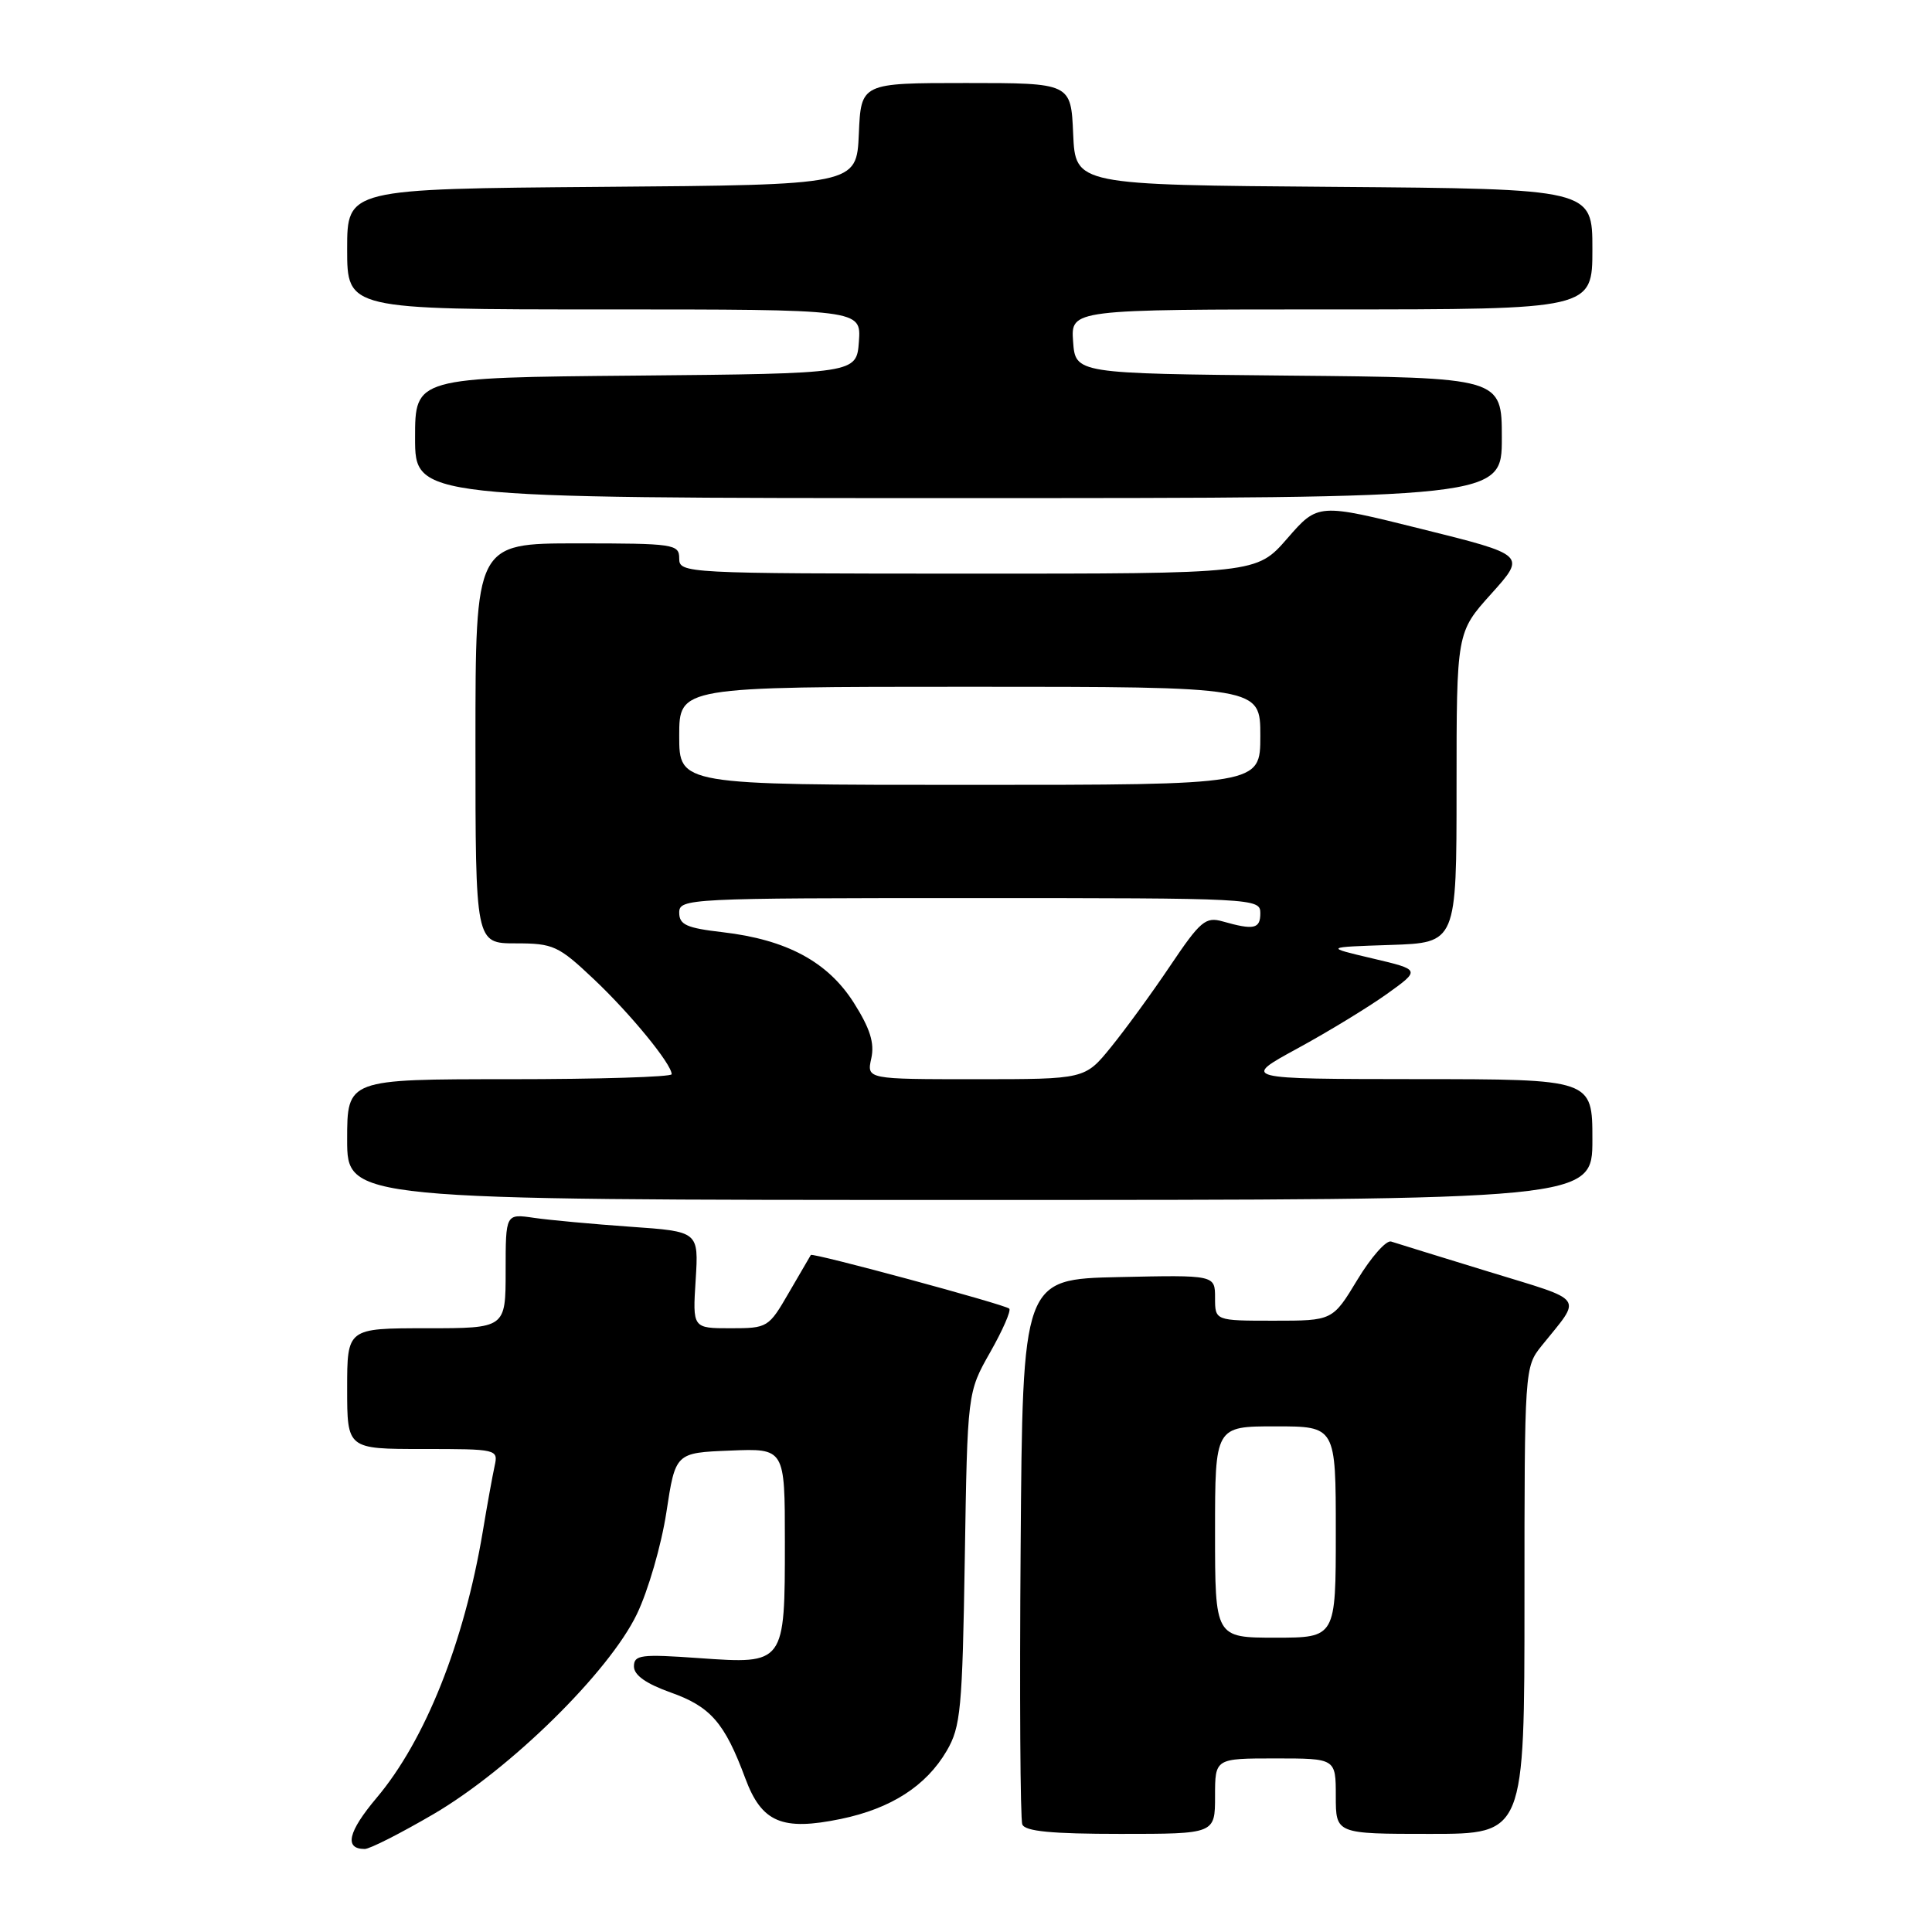 <?xml version="1.0" encoding="UTF-8" standalone="no"?>
<!DOCTYPE svg PUBLIC "-//W3C//DTD SVG 1.1//EN" "http://www.w3.org/Graphics/SVG/1.1/DTD/svg11.dtd" >
<svg xmlns="http://www.w3.org/2000/svg" xmlns:xlink="http://www.w3.org/1999/xlink" version="1.1" viewBox="0 0 256 256">
 <g >
 <path fill="currentColor"
d=" M 57.44 240.38 C 67.60 234.43 80.69 221.57 84.39 213.88 C 85.88 210.79 87.64 204.72 88.30 200.38 C 89.50 192.50 89.50 192.50 96.75 192.21 C 104.00 191.91 104.00 191.91 104.00 204.27 C 104.00 220.52 104.01 220.51 92.65 219.71 C 84.91 219.16 84.00 219.28 84.00 220.81 C 84.00 221.97 85.61 223.10 88.89 224.27 C 94.16 226.14 96.03 228.29 98.76 235.65 C 100.93 241.49 103.63 242.63 111.42 241.02 C 118.07 239.64 122.72 236.65 125.44 232.00 C 127.30 228.82 127.52 226.50 127.84 206.50 C 128.19 184.50 128.19 184.50 131.20 179.19 C 132.86 176.27 134.00 173.66 133.73 173.40 C 133.19 172.86 107.67 165.96 107.44 166.29 C 107.36 166.41 106.06 168.64 104.55 171.25 C 101.85 175.92 101.73 176.00 96.79 176.00 C 91.77 176.00 91.77 176.00 92.18 169.59 C 92.58 163.18 92.58 163.18 83.54 162.55 C 78.57 162.20 72.81 161.67 70.75 161.37 C 67.00 160.82 67.00 160.82 67.00 168.41 C 67.00 176.00 67.00 176.00 56.50 176.00 C 46.00 176.00 46.00 176.00 46.00 184.00 C 46.00 192.00 46.00 192.00 56.02 192.00 C 65.89 192.00 66.03 192.03 65.54 194.25 C 65.27 195.49 64.55 199.43 63.96 203.00 C 61.49 217.68 56.34 230.60 49.89 238.24 C 46.11 242.73 45.58 245.00 48.33 245.00 C 49.00 245.00 53.09 242.92 57.44 240.38 Z  M 161.00 238.00 C 161.00 233.00 161.00 233.00 169.00 233.00 C 177.00 233.00 177.00 233.00 177.00 238.00 C 177.00 243.00 177.00 243.00 189.50 243.00 C 202.00 243.00 202.00 243.00 202.00 212.08 C 202.00 181.41 202.02 181.13 204.27 178.33 C 209.66 171.63 210.29 172.51 197.31 168.52 C 190.81 166.53 184.98 164.72 184.33 164.51 C 183.69 164.30 181.68 166.57 179.87 169.56 C 176.58 175.00 176.58 175.00 168.79 175.00 C 161.00 175.00 161.00 175.00 161.00 171.97 C 161.00 168.94 161.00 168.94 148.25 169.22 C 135.50 169.50 135.50 169.50 135.24 204.99 C 135.09 224.52 135.19 241.05 135.46 241.74 C 135.81 242.66 139.34 243.00 148.47 243.00 C 161.00 243.00 161.00 243.00 161.00 238.00 Z  M 211.00 151.00 C 211.00 143.00 211.00 143.00 187.75 142.99 C 164.50 142.97 164.50 142.97 171.91 138.93 C 175.99 136.71 181.33 133.45 183.78 131.70 C 188.24 128.50 188.24 128.50 181.87 127.00 C 175.50 125.50 175.50 125.50 184.25 125.21 C 193.00 124.92 193.00 124.92 193.00 104.36 C 193.00 83.79 193.00 83.79 197.61 78.67 C 202.22 73.54 202.22 73.54 188.43 70.11 C 174.64 66.67 174.64 66.67 170.57 71.35 C 166.50 76.02 166.50 76.02 128.25 76.01 C 90.67 76.00 90.00 75.96 90.00 74.00 C 90.00 72.10 89.33 72.00 76.50 72.00 C 63.00 72.00 63.00 72.00 63.00 98.50 C 63.00 125.00 63.00 125.00 68.33 125.00 C 73.32 125.00 73.99 125.31 78.69 129.75 C 83.55 134.34 89.00 141.00 89.00 142.34 C 89.00 142.70 79.33 143.00 67.50 143.00 C 46.00 143.00 46.00 143.00 46.00 151.00 C 46.00 159.00 46.00 159.00 128.50 159.00 C 211.00 159.00 211.00 159.00 211.00 151.00 Z  M 199.00 58.02 C 199.00 50.03 199.00 50.03 170.75 49.77 C 142.50 49.50 142.50 49.50 142.19 45.25 C 141.89 41.00 141.89 41.00 176.44 41.00 C 211.00 41.00 211.00 41.00 211.00 33.01 C 211.00 25.03 211.00 25.03 176.75 24.76 C 142.50 24.50 142.50 24.50 142.20 17.75 C 141.91 11.00 141.91 11.00 128.00 11.00 C 114.09 11.00 114.09 11.00 113.80 17.75 C 113.50 24.50 113.50 24.50 79.75 24.76 C 46.00 25.03 46.00 25.03 46.00 33.01 C 46.00 41.00 46.00 41.00 80.06 41.00 C 114.11 41.00 114.11 41.00 113.81 45.25 C 113.50 49.50 113.50 49.50 84.25 49.77 C 55.00 50.03 55.00 50.03 55.00 58.02 C 55.00 66.00 55.00 66.00 127.00 66.00 C 199.00 66.00 199.00 66.00 199.00 58.02 Z  M 161.00 203.00 C 161.00 189.00 161.00 189.00 169.00 189.00 C 177.00 189.00 177.00 189.00 177.00 203.00 C 177.00 217.00 177.00 217.00 169.00 217.00 C 161.00 217.00 161.00 217.00 161.00 203.00 Z  M 115.45 140.24 C 115.90 138.20 115.29 136.28 113.14 132.88 C 109.69 127.44 104.24 124.51 95.75 123.52 C 90.97 122.97 90.00 122.53 90.00 120.93 C 90.00 119.06 91.15 119.00 128.50 119.00 C 166.33 119.00 167.00 119.03 167.00 121.00 C 167.00 123.09 166.16 123.27 162.00 122.09 C 159.75 121.45 159.05 122.04 155.08 127.94 C 152.66 131.55 149.11 136.41 147.21 138.75 C 143.76 143.00 143.76 143.00 129.30 143.00 C 114.84 143.00 114.84 143.00 115.45 140.24 Z  M 90.00 97.50 C 90.00 91.00 90.00 91.00 128.50 91.00 C 167.00 91.00 167.00 91.00 167.00 97.50 C 167.00 104.00 167.00 104.00 128.50 104.00 C 90.00 104.00 90.00 104.00 90.00 97.50 Z "/>
</g>
</svg>
